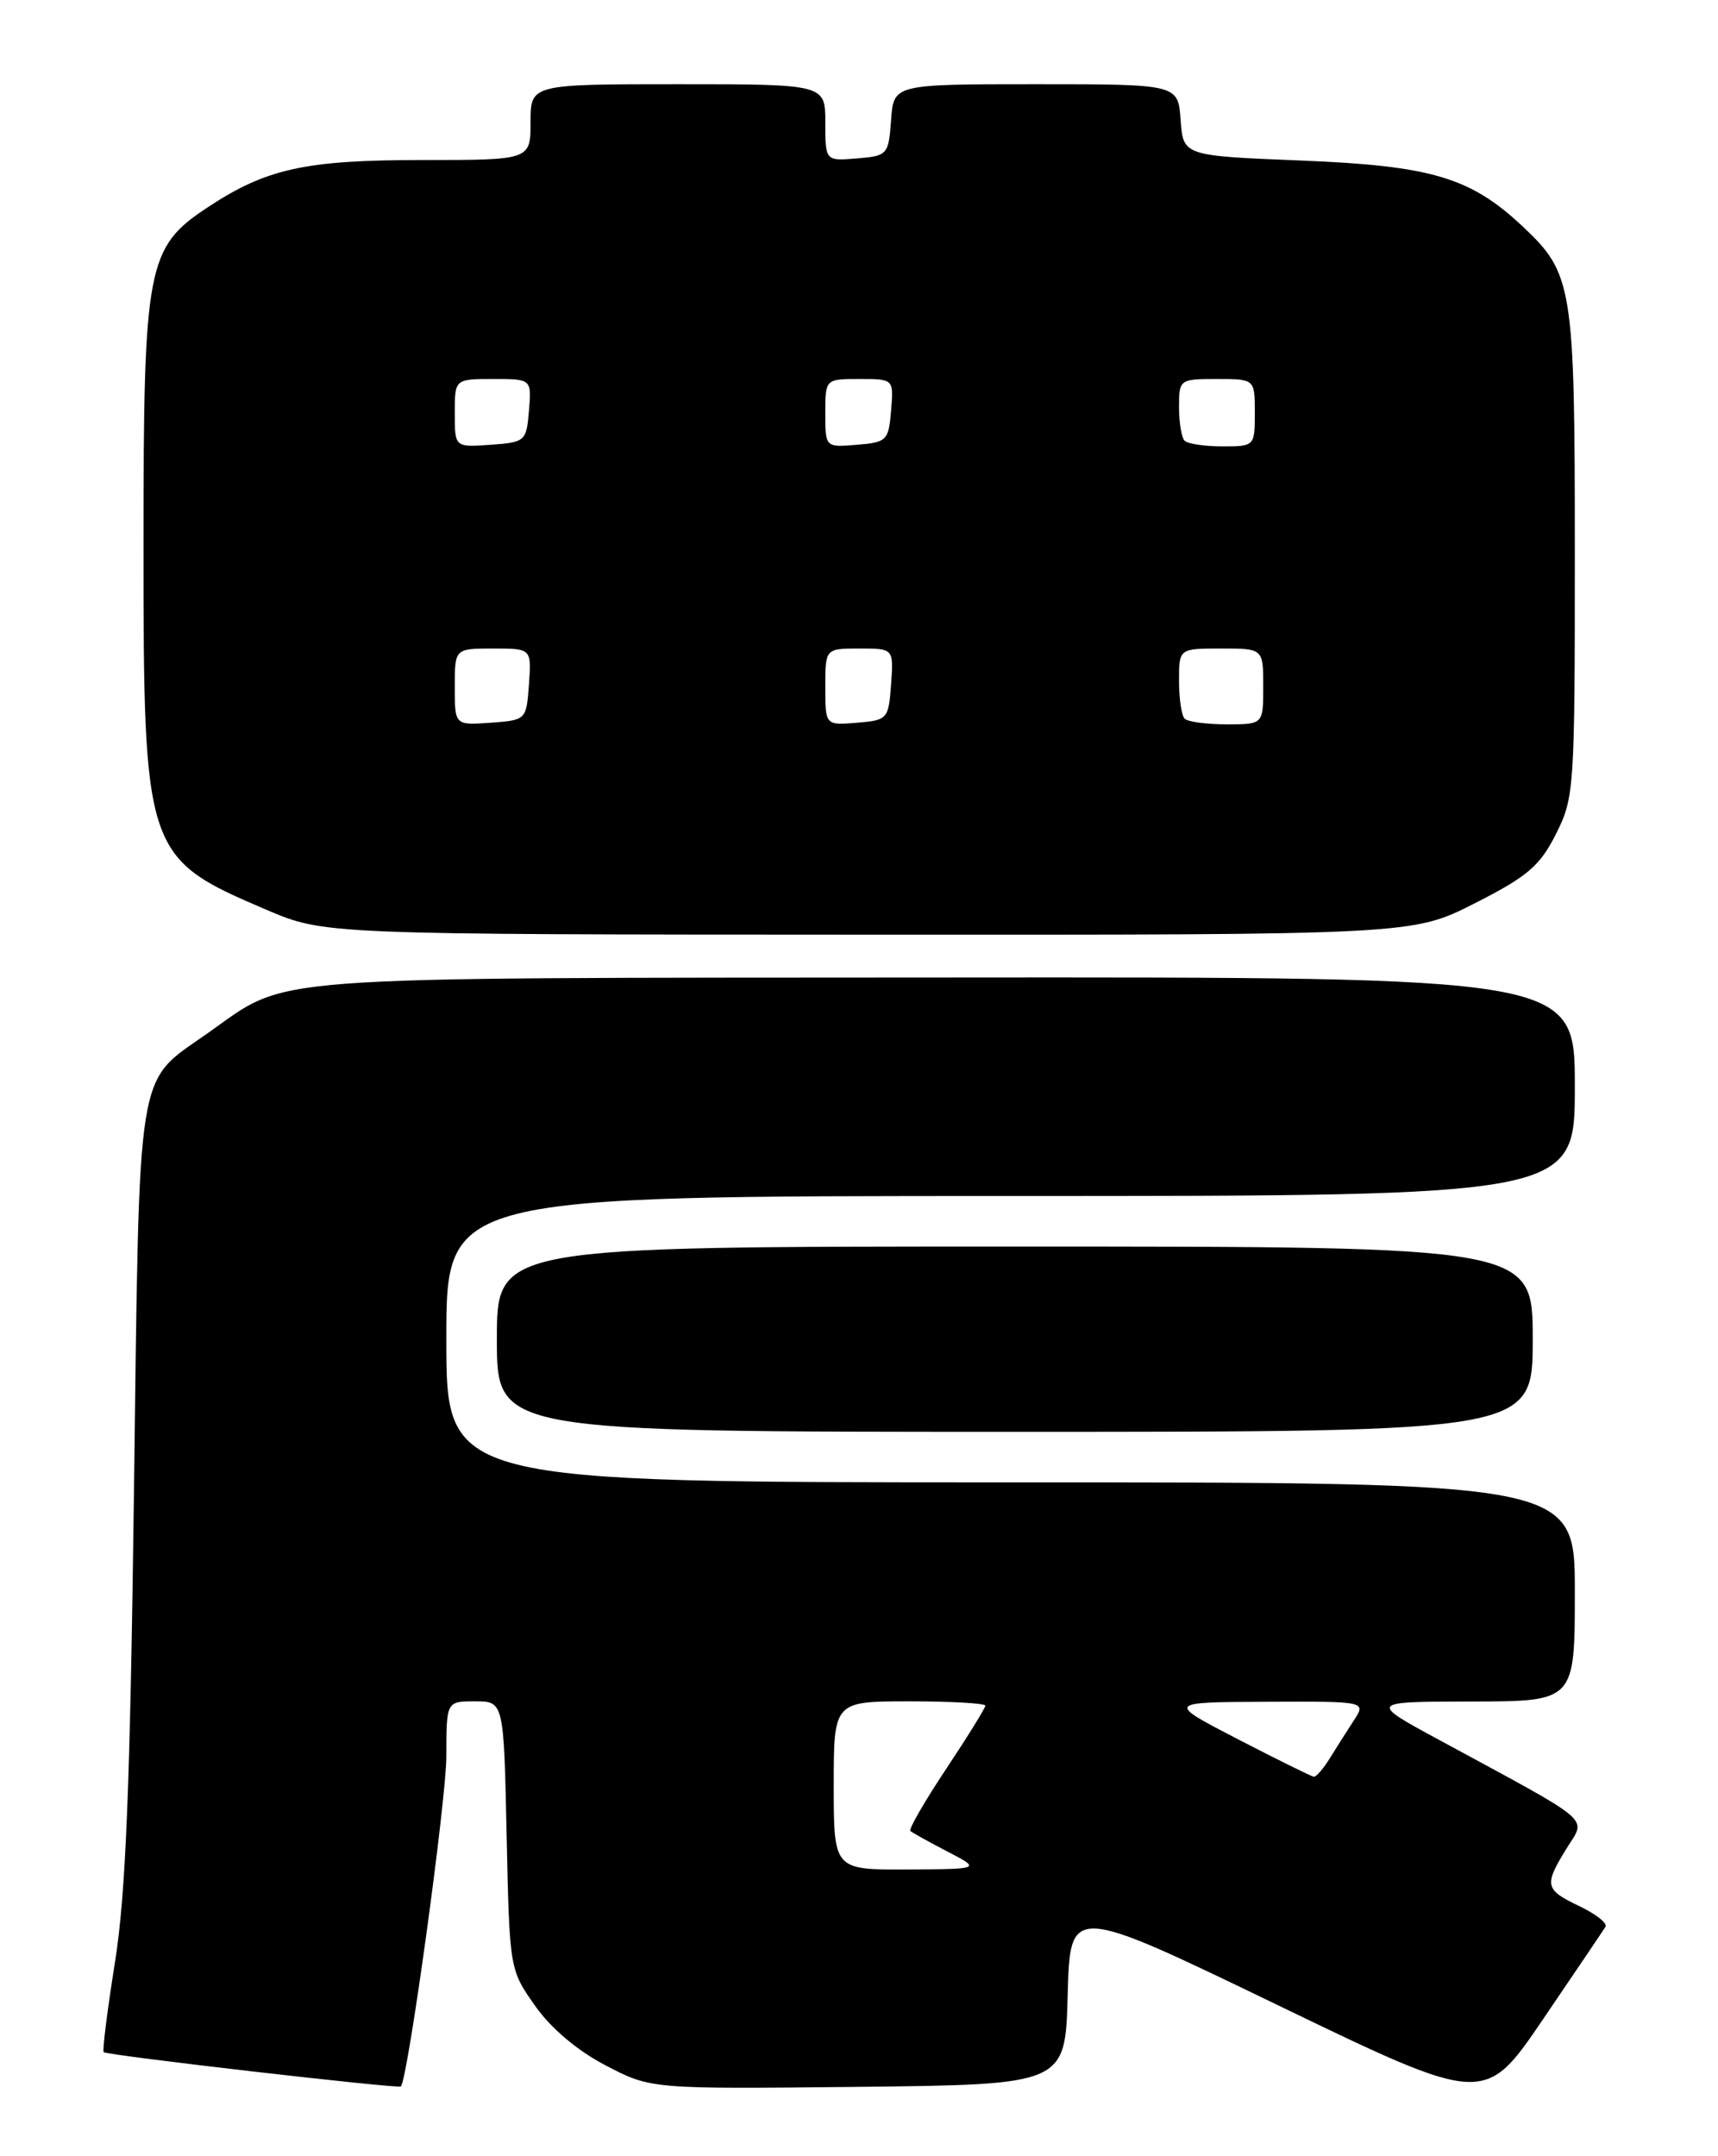 <?xml version="1.0" encoding="UTF-8" standalone="no"?>
<!DOCTYPE svg PUBLIC "-//W3C//DTD SVG 1.1//EN" "http://www.w3.org/Graphics/SVG/1.1/DTD/svg11.dtd" >
<svg xmlns="http://www.w3.org/2000/svg" xmlns:xlink="http://www.w3.org/1999/xlink" version="1.1" viewBox="0 0 204 256">
 <g >
 <path fill="currentColor"
d=" M 190.64 228.76 C 190.90 228.35 189.51 227.26 187.55 226.32 C 183.42 224.35 183.31 223.85 186.04 219.43 C 188.36 215.68 189.54 216.69 171.00 206.64 C 162.50 202.04 162.50 202.04 174.75 202.02 C 187.00 202.00 187.00 202.00 187.00 189.00 C 187.00 176.00 187.00 176.00 120.00 176.00 C 53.00 176.00 53.00 176.00 53.00 159.00 C 53.00 142.00 53.00 142.00 120.00 142.00 C 187.00 142.00 187.00 142.00 187.00 129.00 C 187.00 116.00 187.00 116.00 112.25 116.06 C 29.51 116.12 34.50 115.74 24.65 122.68 C 16.07 128.73 16.58 125.61 15.91 176.95 C 15.45 212.16 14.94 224.86 13.66 232.92 C 12.75 238.65 12.14 243.48 12.31 243.65 C 12.69 244.03 47.32 248.02 47.60 247.72 C 48.44 246.82 53.00 213.70 53.00 208.53 C 53.00 202.00 53.00 202.00 56.41 202.00 C 59.82 202.00 59.82 202.00 60.16 217.92 C 60.50 233.77 60.51 233.85 63.52 238.12 C 65.40 240.81 68.55 243.47 71.91 245.22 C 77.29 248.03 77.29 248.03 101.90 247.77 C 126.50 247.50 126.50 247.50 126.78 236.83 C 127.07 226.16 127.07 226.16 151.69 238.05 C 176.30 249.94 176.30 249.94 183.24 239.72 C 187.06 234.10 190.39 229.17 190.64 228.76 Z  M 182.00 159.00 C 182.00 148.00 182.00 148.00 120.50 148.00 C 59.00 148.00 59.00 148.00 59.00 159.00 C 59.00 170.00 59.00 170.00 120.50 170.00 C 182.00 170.00 182.00 170.00 182.00 159.00 Z  M 175.11 107.25 C 181.38 104.07 182.84 102.82 184.75 99.04 C 186.93 94.72 187.00 93.65 187.00 65.76 C 187.00 33.93 186.77 32.49 180.79 26.87 C 174.60 21.06 169.97 19.68 154.50 19.06 C 140.50 18.50 140.50 18.50 140.19 14.25 C 139.89 10.00 139.89 10.00 123.00 10.00 C 106.11 10.00 106.11 10.00 105.81 14.25 C 105.51 18.38 105.39 18.51 101.75 18.81 C 98.00 19.12 98.00 19.12 98.00 14.56 C 98.00 10.00 98.00 10.00 80.50 10.00 C 63.00 10.00 63.00 10.00 63.00 14.50 C 63.00 19.00 63.00 19.00 50.13 19.00 C 36.26 19.00 31.61 20.02 24.67 24.61 C 17.45 29.37 17.04 31.50 17.04 64.50 C 17.04 101.34 17.22 101.87 31.62 108.01 C 38.50 110.95 38.50 110.95 103.11 110.97 C 167.73 111.00 167.73 111.00 175.11 107.25 Z  M 99.00 212.00 C 99.00 202.00 99.00 202.00 108.00 202.00 C 112.95 202.00 117.00 202.23 117.00 202.51 C 117.00 202.79 114.91 206.17 112.35 210.02 C 109.79 213.87 107.87 217.19 108.10 217.39 C 108.32 217.59 110.30 218.69 112.50 219.83 C 116.50 221.91 116.50 221.91 107.75 221.96 C 99.00 222.00 99.00 222.00 99.00 212.00 Z  M 147.00 206.50 C 138.50 202.10 138.50 202.10 150.37 202.05 C 162.23 202.00 162.23 202.00 160.77 204.25 C 159.96 205.49 158.68 207.51 157.91 208.75 C 157.15 209.99 156.29 210.98 156.01 210.95 C 155.73 210.92 151.68 208.92 147.00 206.50 Z  M 54.00 81.56 C 54.00 77.00 54.00 77.00 58.56 77.00 C 63.11 77.00 63.11 77.00 62.81 81.25 C 62.50 85.48 62.48 85.50 58.25 85.81 C 54.00 86.11 54.00 86.11 54.00 81.56 Z  M 98.00 81.56 C 98.00 77.00 98.00 77.00 102.06 77.00 C 106.11 77.00 106.11 77.00 105.81 81.25 C 105.51 85.38 105.39 85.51 101.75 85.81 C 98.00 86.12 98.00 86.12 98.00 81.56 Z  M 140.67 85.33 C 140.30 84.97 140.00 82.94 140.00 80.83 C 140.00 77.00 140.00 77.00 145.00 77.00 C 150.00 77.00 150.00 77.00 150.00 81.50 C 150.00 86.00 150.00 86.00 145.67 86.00 C 143.28 86.00 141.03 85.70 140.67 85.33 Z  M 54.00 49.06 C 54.00 45.00 54.00 45.00 58.56 45.00 C 63.12 45.00 63.12 45.00 62.81 48.75 C 62.51 52.39 62.38 52.51 58.25 52.81 C 54.00 53.11 54.00 53.11 54.00 49.06 Z  M 98.00 49.06 C 98.00 45.00 98.00 45.00 102.06 45.00 C 106.12 45.00 106.12 45.00 105.81 48.75 C 105.52 52.30 105.30 52.52 101.75 52.81 C 98.00 53.12 98.00 53.12 98.00 49.06 Z  M 140.67 52.33 C 140.30 51.97 140.00 50.17 140.00 48.33 C 140.00 45.05 140.07 45.00 144.50 45.00 C 149.00 45.00 149.00 45.00 149.00 49.00 C 149.00 52.97 148.97 53.00 145.17 53.00 C 143.06 53.00 141.03 52.70 140.67 52.33 Z "/>
</g>
</svg>
